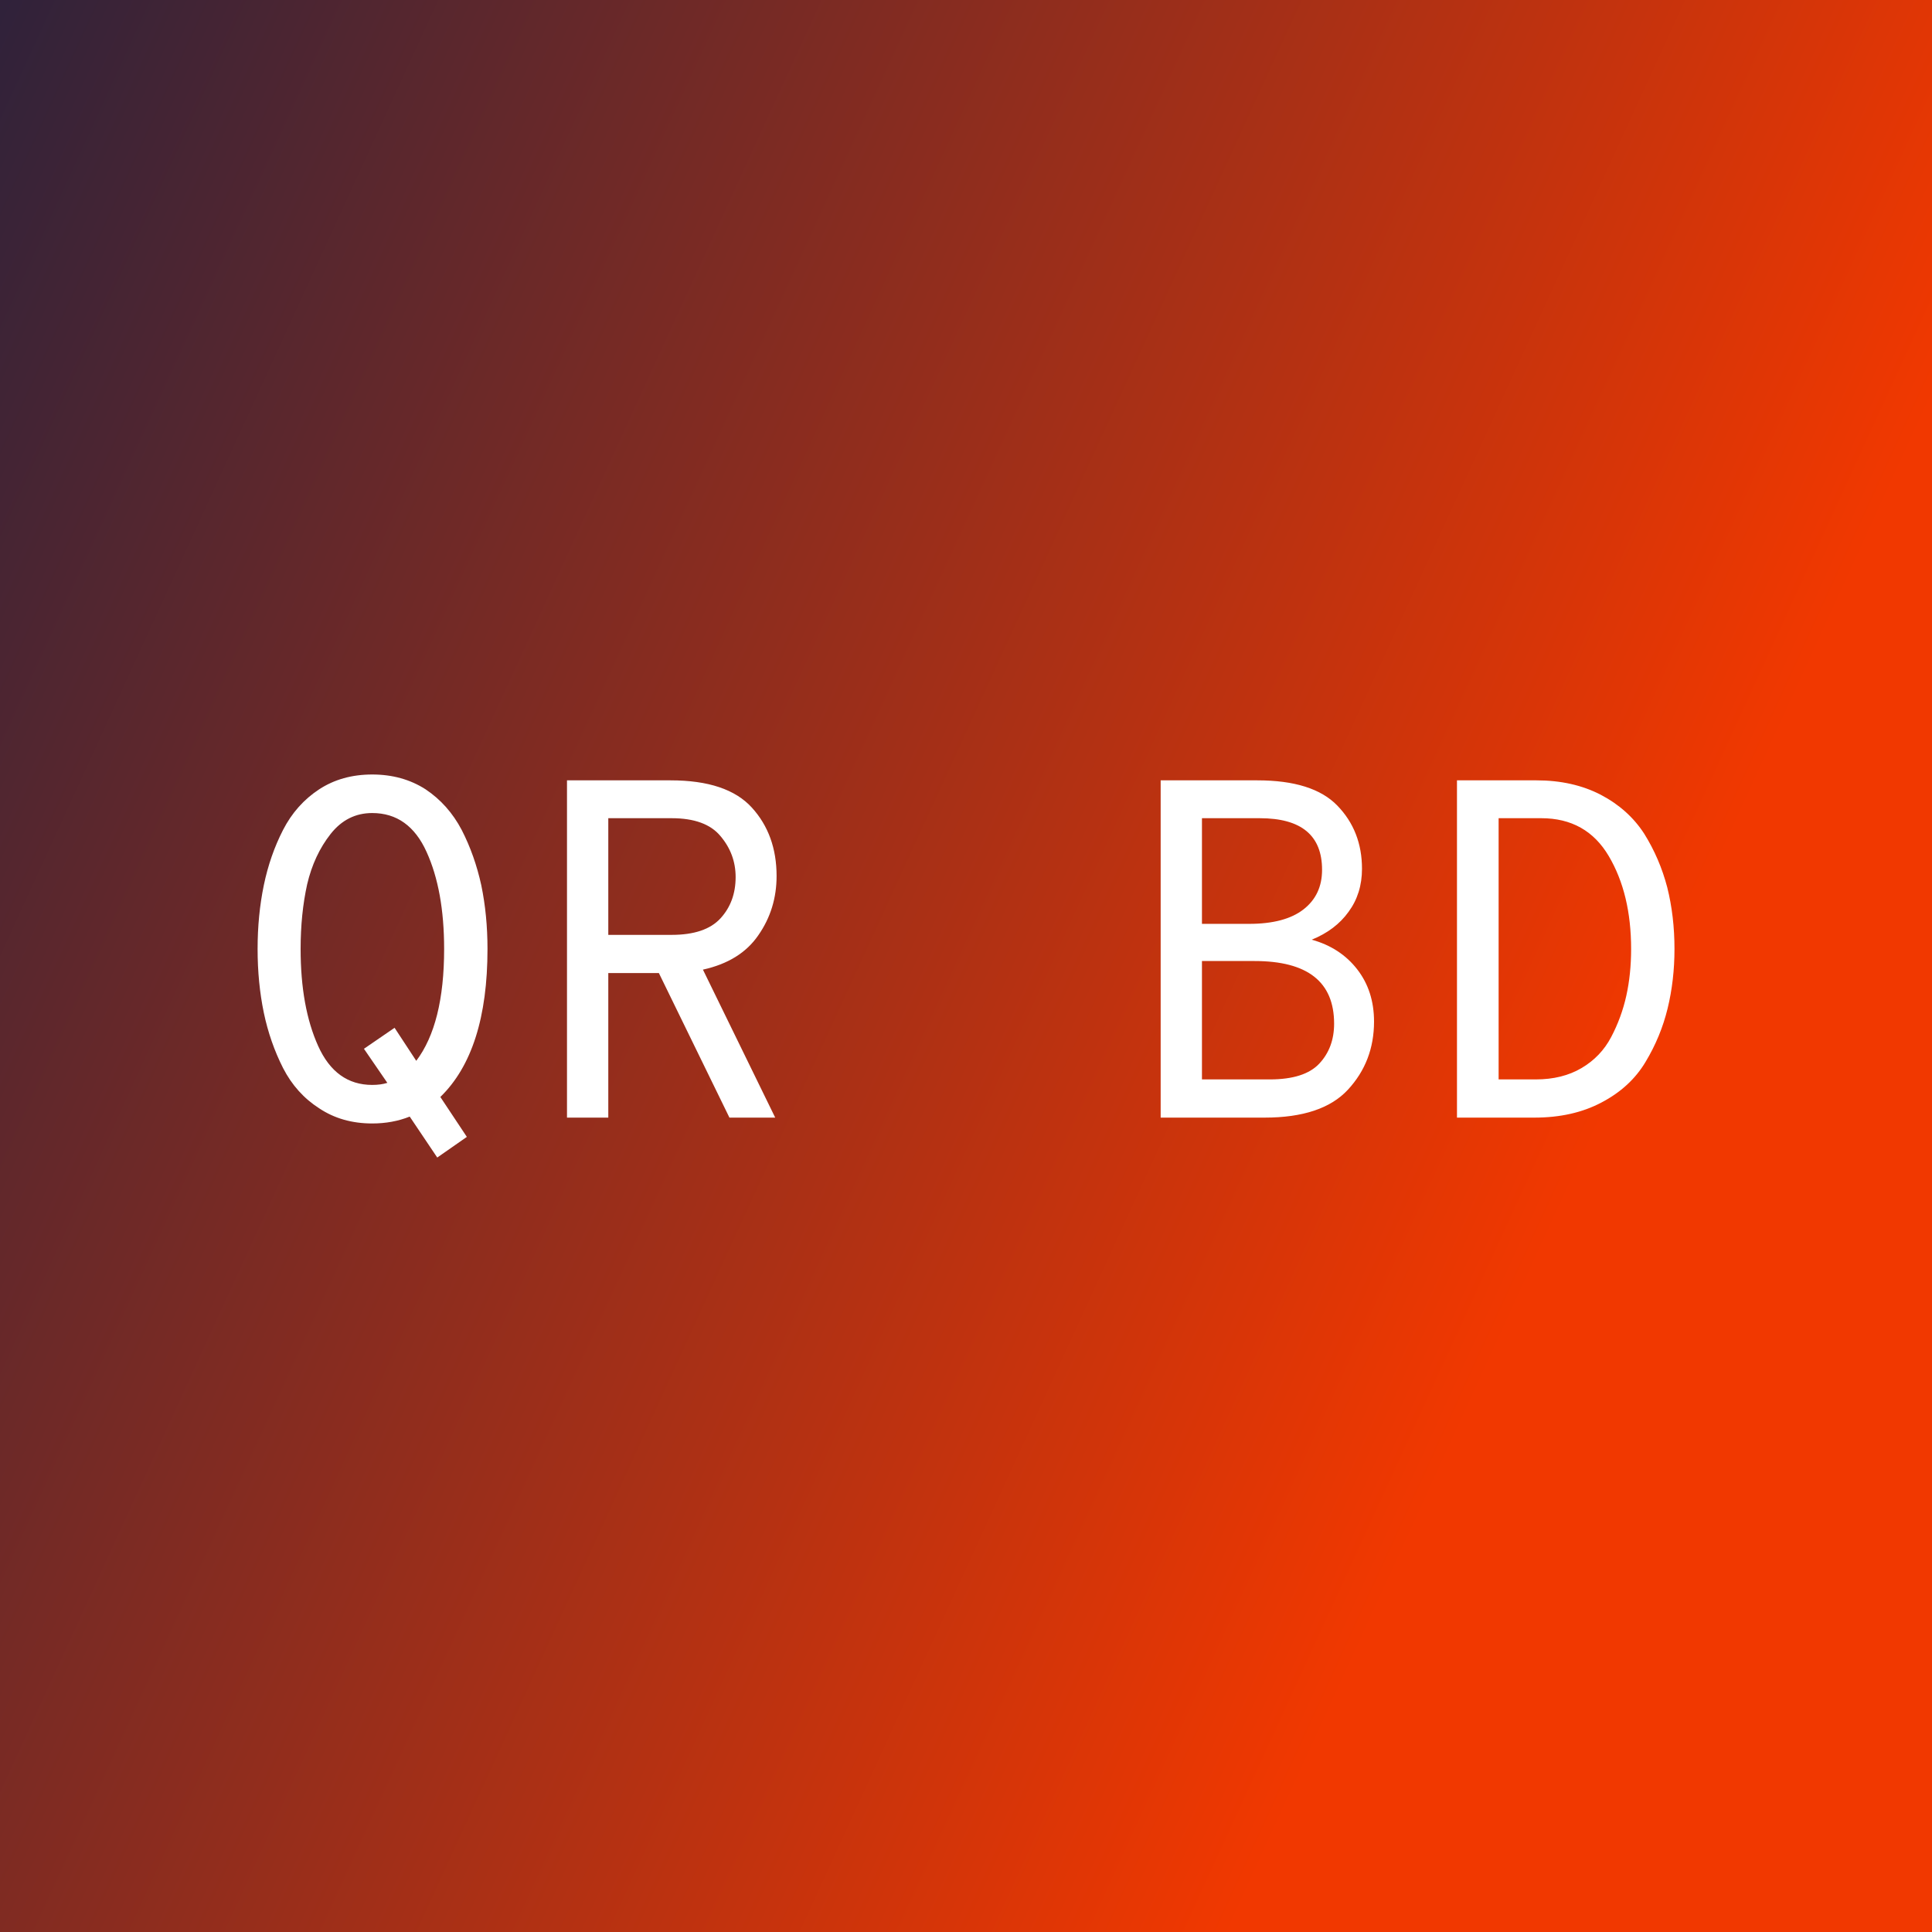 <svg data-v-fde0c5aa="" xmlns="http://www.w3.org/2000/svg" viewBox="0 0 300 300" class="font"><rect x="0" y="0" width="300" height="300" fill="#333333" stroke="none"/><!----><defs data-v-fde0c5aa=""><linearGradient data-v-fde0c5aa="" gradientTransform="rotate(25)" id="b40bd033-b59a-469c-b598-b2d347ca1878" x1="0%" y1="0%" x2="100%" y2="0%"><stop data-v-fde0c5aa="" offset="0%" stop-color="#30223A" stop-opacity="1"></stop><stop data-v-fde0c5aa="" offset="100%" stop-color="#F13800" stop-opacity="1"></stop></linearGradient></defs><rect data-v-fde0c5aa="" fill="url(#b40bd033-b59a-469c-b598-b2d347ca1878)" x="0" y="0" width="300px" height="300px" class="logo-background-square"></rect><defs data-v-fde0c5aa=""><!----></defs><g data-v-fde0c5aa="" id="d1cab098-3cdb-4f84-a759-570e2716b13d" fill="#ffffff" transform="matrix(5.344,0,0,5.344,34.763,100.063)"><path d="M7.66 8.85L7.66 8.85L7.66 8.85Q7.66 11.82 6.29 13.15L6.29 13.15L7.06 14.31L6.20 14.91L5.40 13.72L5.40 13.72Q4.90 13.92 4.31 13.92L4.31 13.92L4.31 13.92Q3.43 13.92 2.77 13.48L2.77 13.48L2.77 13.48Q2.10 13.05 1.72 12.31L1.72 12.31L1.72 12.31Q1.34 11.56 1.16 10.70L1.16 10.70L1.16 10.70Q0.98 9.83 0.98 8.85L0.98 8.85L0.98 8.85Q0.98 7.87 1.16 7.00L1.16 7.00L1.16 7.00Q1.34 6.13 1.72 5.39L1.72 5.39L1.72 5.39Q2.10 4.65 2.77 4.21L2.77 4.21L2.77 4.21Q3.43 3.78 4.31 3.78L4.31 3.78L4.31 3.78Q5.19 3.78 5.86 4.21L5.86 4.21L5.86 4.21Q6.52 4.65 6.91 5.39L6.91 5.39L6.91 5.39Q7.29 6.13 7.48 7.00L7.48 7.00L7.48 7.00Q7.66 7.87 7.66 8.85ZM4.31 12.80L4.31 12.80L4.31 12.80Q4.56 12.80 4.75 12.74L4.75 12.74L4.07 11.75L4.96 11.14L5.59 12.10L5.59 12.10Q6.40 11.03 6.40 8.85L6.40 8.85L6.40 8.85Q6.40 7.15 5.89 6.03L5.89 6.03L5.89 6.03Q5.38 4.90 4.31 4.90L4.31 4.90L4.31 4.90Q3.58 4.90 3.10 5.51L3.10 5.51L3.10 5.51Q2.62 6.12 2.42 6.97L2.42 6.97L2.42 6.97Q2.23 7.83 2.23 8.85L2.23 8.85L2.23 8.85Q2.23 10.54 2.74 11.67L2.74 11.67L2.74 11.67Q3.25 12.80 4.31 12.80ZM16.06 6.73L16.06 6.73L16.06 6.73Q16.06 7.69 15.53 8.45L15.53 8.45L15.53 8.45Q15.01 9.21 13.92 9.45L13.92 9.45L16.02 13.75L14.69 13.75L12.64 9.55L11.17 9.55L11.17 13.75L9.97 13.75L9.97 3.95L12.98 3.95L12.98 3.95Q14.62 3.95 15.34 4.74L15.34 4.74L15.34 4.74Q16.06 5.53 16.06 6.73ZM13.01 5.05L11.17 5.05L11.17 8.44L13.01 8.44L13.01 8.44Q13.99 8.44 14.43 7.96L14.43 7.96L14.43 7.96Q14.87 7.48 14.87 6.76L14.87 6.76L14.87 6.76Q14.87 6.09 14.43 5.57L14.43 5.57L14.43 5.57Q14 5.05 13.01 5.05L13.01 5.05ZM30.24 13.75L27.22 13.75L27.22 3.95L30.03 3.95L30.03 3.95Q31.64 3.95 32.35 4.68L32.35 4.68L32.35 4.68Q33.07 5.42 33.07 6.52L33.07 6.52L33.07 6.52Q33.07 7.24 32.68 7.77L32.68 7.77L32.68 7.77Q32.30 8.30 31.61 8.58L31.61 8.58L31.61 8.58Q32.44 8.81 32.93 9.44L32.93 9.44L32.93 9.44Q33.42 10.07 33.42 10.96L33.42 10.96L33.42 10.96Q33.42 12.12 32.66 12.94L32.66 12.94L32.66 12.94Q31.91 13.75 30.24 13.75L30.24 13.75ZM28.42 5.05L28.42 8.12L29.79 8.12L29.79 8.12Q30.83 8.12 31.37 7.70L31.37 7.70L31.37 7.70Q31.91 7.28 31.91 6.55L31.91 6.55L31.91 6.55Q31.91 5.05 30.10 5.05L30.10 5.05L28.42 5.05ZM28.42 9.20L28.42 12.64L30.39 12.64L30.39 12.64Q31.40 12.64 31.83 12.18L31.83 12.18L31.83 12.18Q32.26 11.72 32.26 11.02L32.26 11.02L32.26 11.02Q32.26 9.20 29.95 9.20L29.95 9.20L28.42 9.20ZM38.08 13.75L35.83 13.75L35.83 3.95L38.14 3.95L38.14 3.95Q39.20 3.95 40.01 4.37L40.01 4.37L40.01 4.37Q40.81 4.79 41.27 5.50L41.27 5.50L41.27 5.50Q41.72 6.22 41.94 7.06L41.94 7.06L41.94 7.06Q42.15 7.90 42.15 8.85L42.15 8.85L42.15 8.85Q42.15 9.76 41.95 10.58L41.95 10.58L41.95 10.58Q41.75 11.40 41.31 12.13L41.31 12.13L41.31 12.13Q40.87 12.87 40.03 13.31L40.03 13.31L40.03 13.31Q39.20 13.75 38.08 13.75L38.08 13.75ZM37.04 5.05L37.04 12.64L38.12 12.64L38.12 12.64Q38.89 12.64 39.45 12.31L39.45 12.31L39.45 12.31Q40.01 11.98 40.31 11.41L40.31 11.41L40.31 11.41Q40.61 10.84 40.75 10.21L40.75 10.21L40.75 10.21Q40.89 9.58 40.89 8.85L40.89 8.85L40.89 8.85Q40.89 7.25 40.24 6.15L40.24 6.15L40.24 6.15Q39.59 5.05 38.28 5.05L38.28 5.05L37.04 5.05Z"></path></g><!----><!----></svg>